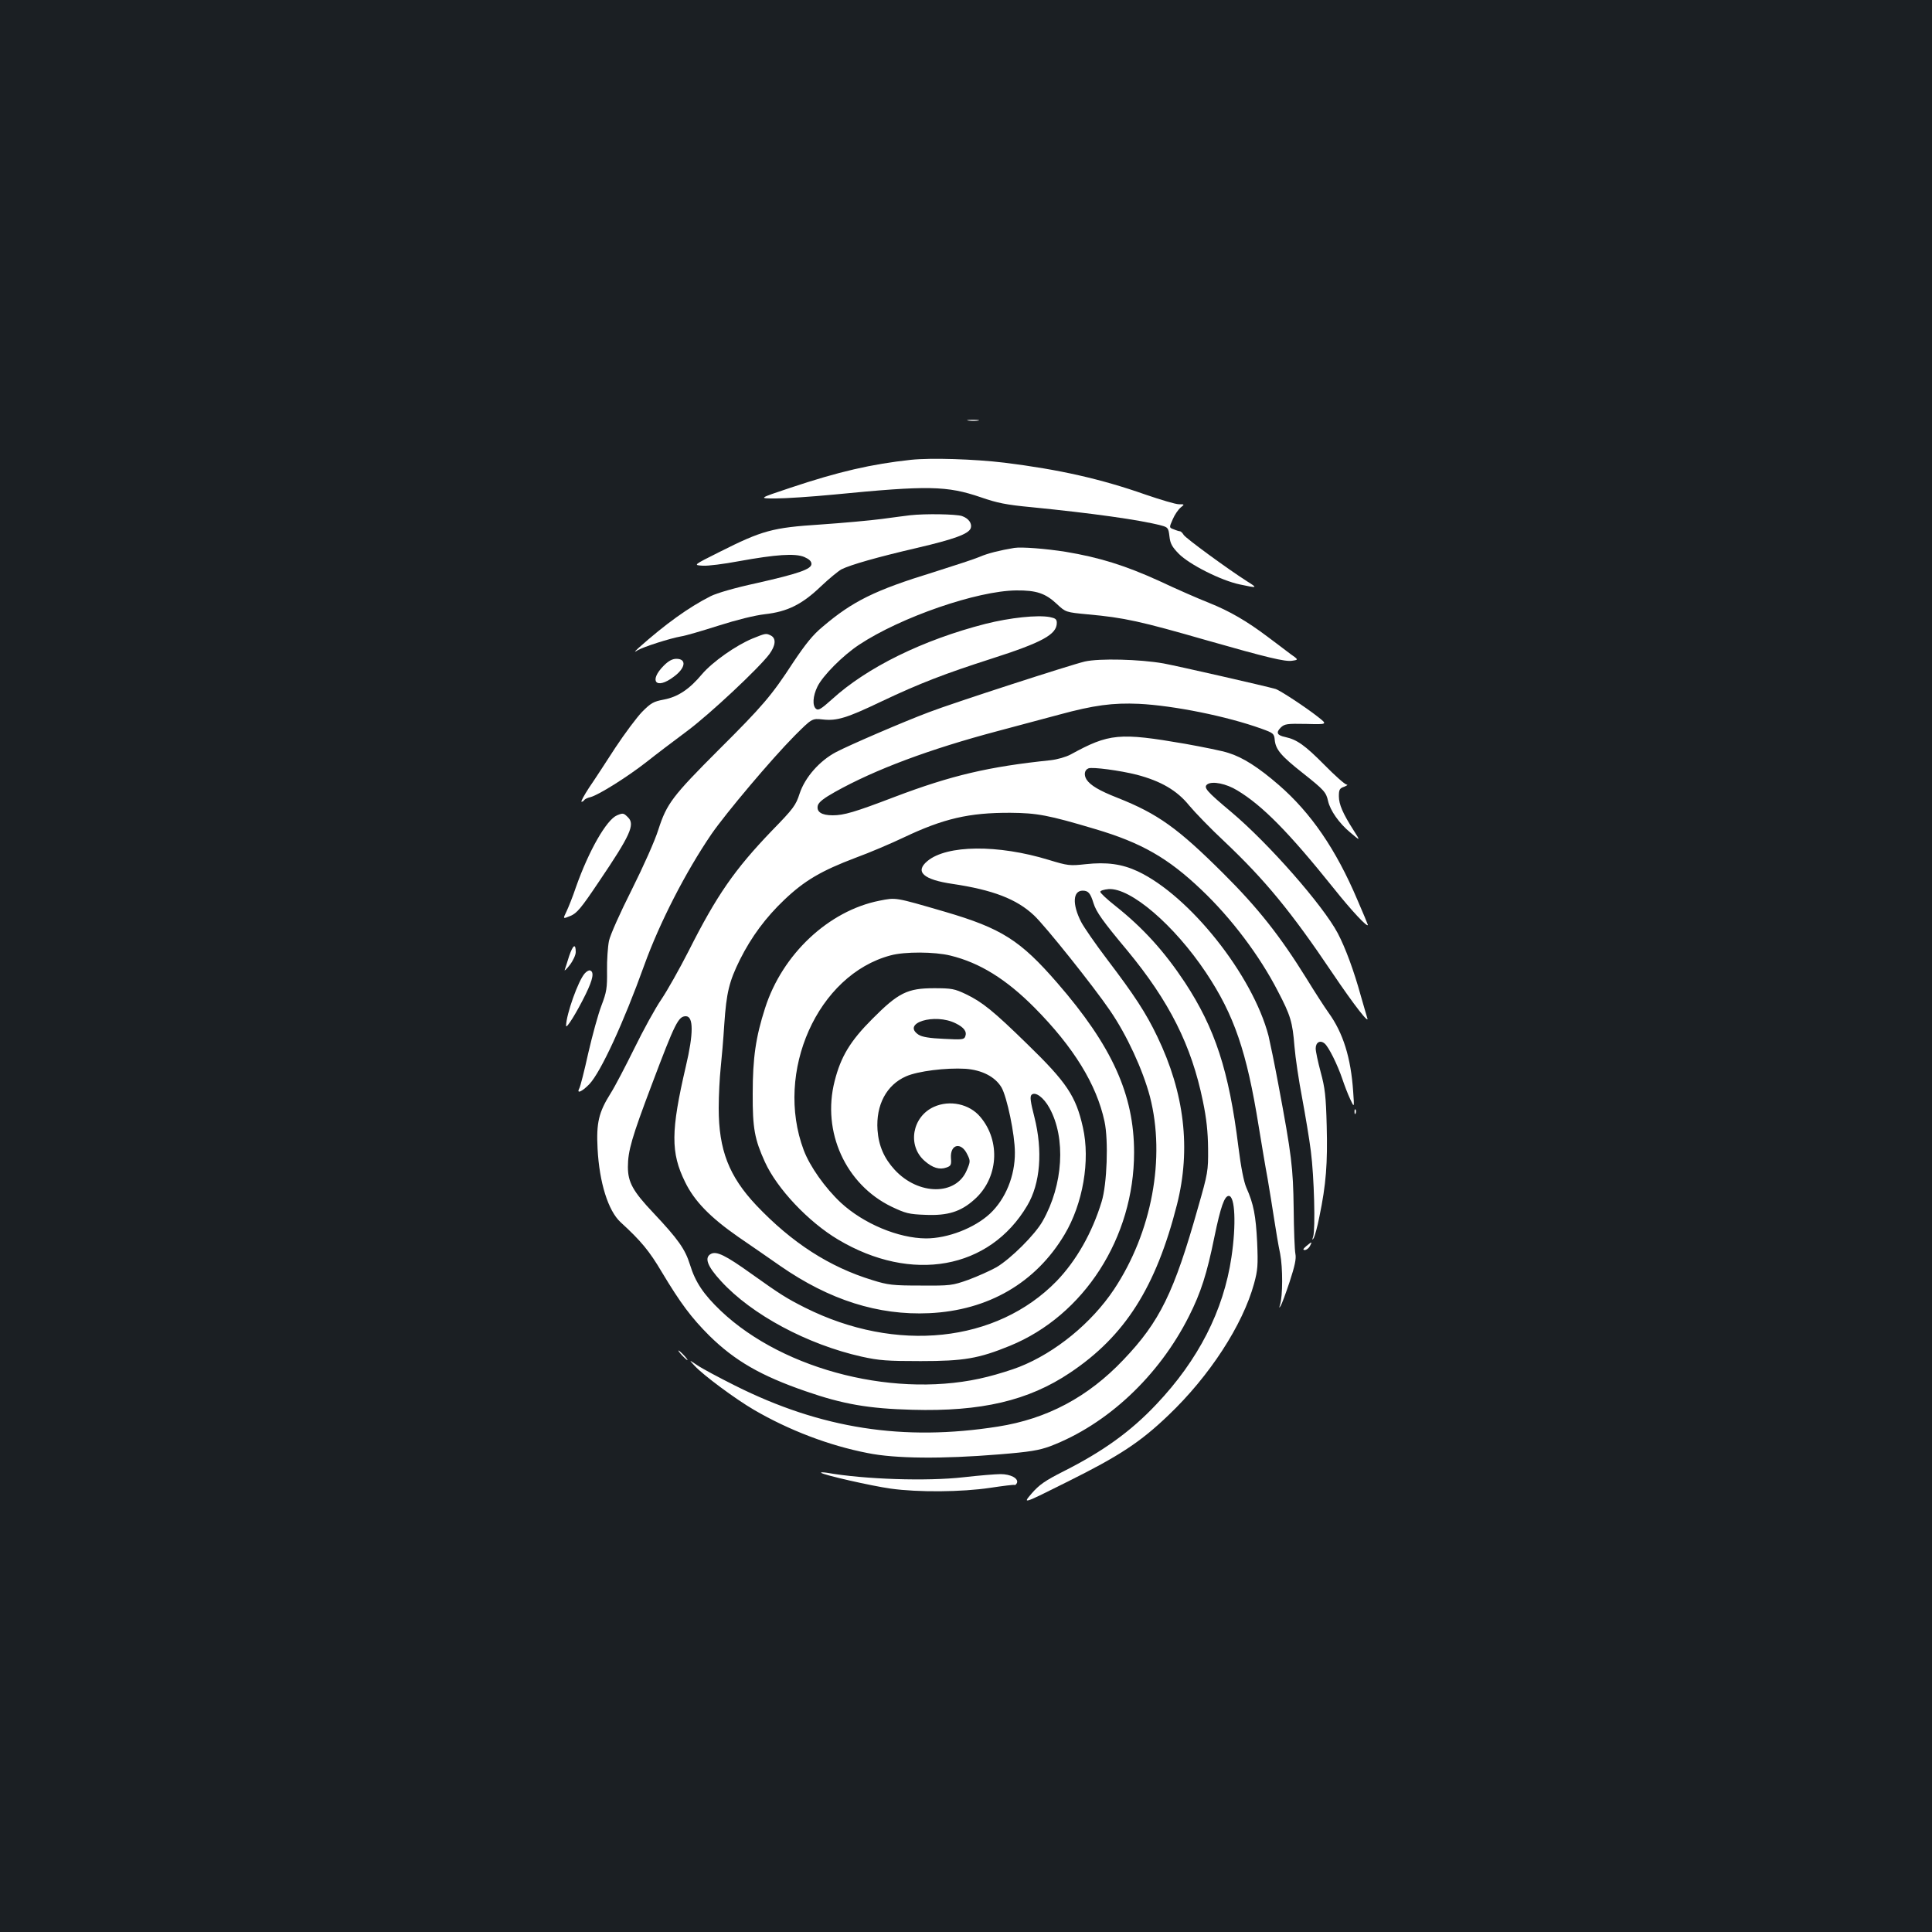 <?xml version="1.0" standalone="no"?>
<!DOCTYPE svg PUBLIC "-//W3C//DTD SVG 20010904//EN"
 "http://www.w3.org/TR/2001/REC-SVG-20010904/DTD/svg10.dtd">
<svg version="1.0" xmlns="http://www.w3.org/2000/svg"
 width="1000pt" height="1000pt" viewBox="0 0 1000 1000"
 preserveAspectRatio="xMidYMid meet">
<rect width="100%" height="100%" fill="#1b1f23"/>
<g transform="translate(0,1000) scale(0.1,-0.1)"
fill="#ffffff" stroke="none">
<path d="M5013 7823 c15 -2 37 -2 50 0 12 2 0 4 -28 4 -27 0 -38 -2 -22 -4z"/>
<path d="M4715 7620 c-204 -22 -374 -61 -625 -145 -165 -55 -165 -55 -75 -55
50 0 185 9 300 20 490 48 586 46 762 -14 83 -29 132 -39 260 -51 313 -31 565
-66 674 -95 34 -9 37 -13 42 -56 4 -37 13 -54 48 -90 55 -56 220 -139 316
-159 93 -20 94 -19 38 16 -102 65 -316 222 -328 240 -6 10 -15 19 -19 19 -4 0
-18 4 -32 10 -25 9 -25 9 -6 52 10 24 29 51 41 61 21 17 21 17 -9 17 -17 0
-94 23 -173 50 -230 81 -447 130 -729 165 -158 19 -381 26 -485 15z"/>
<path d="M4710 7333 c-19 -2 -84 -11 -145 -19 -60 -8 -204 -21 -320 -29 -246
-16 -299 -30 -523 -143 -134 -67 -134 -67 -85 -70 27 -2 111 9 186 23 193 35
292 42 340 22 25 -11 37 -22 37 -36 0 -27 -66 -50 -287 -100 -107 -23 -204
-51 -235 -67 -113 -57 -235 -145 -372 -267 -24 -22 -25 -25 -6 -13 30 18 168
62 225 72 22 3 110 29 195 56 94 30 187 53 240 59 115 13 191 50 289 144 42
40 90 79 106 88 48 24 185 63 391 111 193 45 266 72 278 101 9 25 -10 52 -45
64 -30 10 -189 13 -269 4z"/>
<path d="M5250 7164 c-73 -12 -138 -28 -179 -46 -25 -11 -133 -46 -240 -80
-303 -93 -418 -150 -573 -282 -51 -42 -89 -90 -152 -184 -112 -172 -157 -225
-385 -452 -241 -241 -270 -280 -313 -413 -18 -58 -78 -192 -138 -312 -61 -121
-111 -233 -118 -265 -6 -30 -11 -100 -10 -155 1 -89 -2 -109 -29 -180 -17 -44
-47 -154 -68 -245 -20 -91 -41 -173 -46 -182 -17 -32 12 -20 52 21 59 63 176
316 284 616 79 219 214 482 347 677 75 109 312 390 430 509 91 91 91 91 147
85 73 -8 123 7 307 95 194 92 327 143 564 219 265 85 340 126 340 186 0 19 -7
24 -36 30 -64 12 -206 -3 -333 -35 -324 -83 -613 -225 -794 -390 -56 -50 -71
-60 -83 -50 -20 16 -17 66 7 115 27 56 131 161 216 217 216 143 611 279 813
281 105 1 151 -15 210 -70 46 -43 46 -43 161 -54 189 -17 273 -36 614 -134
312 -89 407 -112 443 -106 34 5 34 5 -10 36 -23 18 -77 58 -118 89 -105 79
-195 132 -303 175 -51 20 -168 71 -259 114 -174 79 -308 121 -483 150 -101 16
-227 26 -265 20z"/>
<path d="M3895 6695 c-87 -36 -207 -121 -261 -184 -66 -79 -125 -118 -198
-132 -54 -10 -67 -18 -112 -63 -28 -29 -90 -112 -139 -186 -48 -74 -109 -168
-136 -207 -26 -40 -44 -73 -39 -73 5 0 11 4 14 9 3 5 18 12 32 15 42 11 189
103 289 181 49 39 144 111 210 160 121 90 374 328 427 399 33 45 36 81 9 96
-26 13 -27 13 -96 -15z"/>
<path d="M3436 6555 c-80 -80 -40 -127 51 -58 62 45 68 93 14 93 -21 0 -41
-11 -65 -35z"/>
<path d="M5615 6576 c-73 -17 -687 -216 -806 -262 -131 -49 -416 -172 -482
-207 -85 -45 -160 -130 -188 -214 -20 -62 -32 -78 -145 -194 -191 -199 -284
-332 -430 -622 -47 -92 -110 -204 -141 -250 -31 -45 -93 -158 -139 -252 -46
-93 -101 -199 -124 -235 -61 -97 -74 -152 -67 -285 9 -176 55 -322 119 -381
106 -97 149 -149 214 -259 96 -160 152 -235 245 -328 132 -130 267 -208 499
-288 193 -67 325 -90 552 -96 357 -10 601 47 817 192 284 190 444 442 553 870
73 289 39 577 -102 870 -59 123 -118 213 -260 400 -60 79 -120 166 -134 193
-47 92 -43 162 8 162 29 0 40 -13 56 -65 14 -45 47 -92 175 -245 218 -264 332
-491 391 -779 19 -91 26 -159 27 -246 1 -116 -1 -127 -52 -305 -124 -440 -198
-591 -386 -788 -183 -193 -395 -306 -650 -346 -489 -77 -915 -11 -1360 212
-82 41 -170 88 -195 105 -45 30 -45 30 -15 -2 44 -48 211 -172 307 -228 180
-105 388 -185 589 -224 142 -29 386 -31 679 -7 161 13 207 21 265 42 295 112
563 363 719 673 62 123 93 220 132 412 32 155 52 211 74 211 33 0 39 -149 14
-317 -41 -277 -171 -532 -389 -762 -133 -141 -277 -244 -479 -346 -97 -49
-127 -70 -166 -115 -48 -56 -48 -56 188 62 265 132 374 203 520 343 212 202
384 466 443 681 19 70 21 94 16 214 -7 138 -18 198 -56 283 -13 30 -28 106
-41 210 -49 396 -121 614 -277 852 -106 160 -216 282 -361 397 -42 33 -77 66
-77 72 0 6 19 12 43 14 113 8 339 -185 504 -432 146 -219 211 -409 273 -796
15 -91 35 -212 46 -270 10 -58 25 -152 34 -210 9 -58 22 -138 31 -179 14 -72
14 -220 -1 -266 -5 -15 -4 -17 3 -5 6 8 27 65 47 125 27 83 35 119 30 145 -4
19 -8 125 -9 235 -3 212 -10 273 -80 646 -19 102 -42 213 -50 247 -82 315
-409 726 -677 852 -81 38 -161 49 -270 37 -82 -9 -91 -8 -190 22 -264 81 -529
78 -629 -6 -66 -55 -21 -96 130 -118 208 -31 332 -78 422 -163 58 -54 308
-367 393 -492 88 -128 170 -307 207 -446 82 -317 10 -703 -186 -998 -116 -174
-303 -327 -490 -401 -38 -15 -112 -38 -164 -51 -460 -117 -1052 29 -1381 341
-89 85 -132 148 -160 240 -25 80 -61 131 -190 268 -105 111 -131 158 -131 237
0 83 20 152 124 427 120 318 137 353 176 353 40 0 40 -90 0 -259 -78 -335 -79
-447 -4 -599 48 -99 130 -183 275 -284 66 -45 164 -113 217 -150 255 -177 508
-257 771 -245 306 14 552 157 701 407 95 159 134 383 95 555 -36 161 -83 232
-288 431 -175 171 -232 217 -317 258 -59 28 -74 31 -165 31 -138 0 -185 -23
-320 -159 -114 -114 -163 -195 -195 -322 -67 -262 57 -535 295 -650 72 -34 89
-39 175 -42 115 -5 183 16 253 79 124 109 138 302 31 428 -56 67 -158 89 -240
52 -113 -51 -139 -201 -48 -280 41 -36 77 -47 113 -34 23 8 26 14 23 50 -4 72
54 84 85 17 16 -32 16 -37 -3 -81 -55 -132 -250 -131 -373 2 -55 60 -83 124
-89 206 -9 130 47 234 148 278 61 27 207 45 307 39 85 -6 154 -41 187 -97 28
-49 69 -243 69 -336 1 -121 -48 -241 -129 -317 -81 -75 -219 -128 -331 -128
-143 1 -323 76 -441 185 -81 76 -160 187 -192 272 -152 405 72 908 450 1008
73 20 228 19 309 -1 152 -37 289 -122 436 -270 202 -204 321 -397 362 -589 21
-97 13 -325 -15 -415 -49 -161 -131 -305 -233 -411 -311 -319 -830 -374 -1303
-137 -95 48 -127 68 -277 175 -134 96 -180 118 -209 103 -36 -19 -19 -64 52
-141 159 -174 447 -328 728 -391 91 -20 132 -23 305 -23 224 0 300 13 462 79
384 157 643 560 643 1001 0 299 -114 551 -398 878 -191 220 -288 282 -582 368
-261 76 -251 74 -338 57 -263 -52 -503 -277 -592 -556 -48 -149 -64 -257 -64
-442 -1 -180 10 -237 63 -354 63 -139 226 -311 379 -402 381 -227 784 -154
979 176 68 114 81 284 37 458 -20 78 -24 106 -15 115 19 19 63 -13 93 -68 86
-156 71 -398 -35 -585 -39 -70 -165 -195 -239 -239 -32 -18 -97 -47 -145 -65
-85 -30 -93 -31 -248 -30 -144 0 -169 3 -249 28 -223 68 -417 193 -602 388
-141 150 -194 286 -194 502 0 67 5 159 10 206 5 47 14 150 19 230 11 162 25
220 81 333 59 118 134 219 230 310 104 99 191 150 368 217 74 27 186 75 249
105 206 98 339 129 553 128 137 -1 197 -12 438 -84 240 -71 378 -150 551 -315
154 -146 301 -341 395 -524 66 -126 76 -160 86 -285 5 -61 23 -181 40 -269 16
-87 37 -210 45 -275 17 -131 24 -403 12 -441 -6 -19 -6 -21 3 -8 5 9 19 58 29
110 35 168 43 278 38 470 -4 156 -9 197 -31 278 -14 52 -26 108 -26 123 0 32
23 45 46 26 21 -17 67 -110 92 -184 11 -33 29 -80 41 -105 21 -45 21 -45 15
40 -12 176 -52 304 -128 409 -18 25 -70 105 -114 177 -136 219 -250 364 -431
544 -234 233 -338 308 -548 391 -94 37 -139 64 -159 94 -15 24 -11 50 10 58
21 8 163 -11 250 -33 125 -33 208 -81 271 -159 30 -36 112 -121 184 -188 209
-198 344 -362 556 -677 114 -169 198 -277 181 -232 -3 11 -18 60 -32 110 -36
131 -80 250 -120 326 -77 145 -358 465 -552 628 -129 108 -145 127 -122 143
26 17 97 3 154 -32 130 -78 267 -217 501 -509 90 -113 175 -204 175 -187 0 2
-24 60 -54 129 -111 262 -241 451 -407 595 -105 91 -186 143 -261 166 -29 10
-129 30 -223 47 -342 59 -394 54 -593 -55 -24 -13 -69 -26 -105 -30 -318 -33
-512 -78 -807 -190 -207 -79 -262 -95 -320 -95 -58 0 -85 18 -77 51 5 17 30
37 89 70 209 117 491 222 842 315 116 31 259 69 318 85 180 49 278 62 413 56
180 -9 455 -64 635 -129 61 -22 65 -25 68 -58 5 -50 33 -83 146 -172 110 -87
120 -99 130 -144 11 -49 57 -115 115 -163 53 -45 53 -45 18 10 -57 89 -77 136
-77 178 0 34 4 41 28 49 15 6 20 11 12 11 -9 1 -60 46 -115 102 -100 101 -142
131 -202 144 -43 9 -50 23 -24 49 20 19 31 21 132 19 111 -3 111 -3 60 37 -62
49 -196 137 -219 144 -52 15 -504 118 -579 132 -124 22 -333 27 -408 10z
m-668 -1873 c43 -21 59 -43 49 -68 -6 -16 -17 -17 -111 -12 -73 3 -113 10
-130 21 -91 60 83 114 192 59z"/>
<path d="M3194 5780 c-54 -22 -146 -182 -213 -372 -16 -48 -39 -105 -49 -126
-19 -39 -19 -39 20 -23 34 14 55 39 147 176 163 241 189 297 152 334 -23 23
-26 24 -57 11z"/>
<path d="M2946 5052 c-10 -32 -20 -64 -23 -72 -3 -8 9 3 26 25 17 22 31 52 31
67 0 47 -14 38 -34 -20z"/>
<path d="M3027 4962 c-34 -37 -96 -212 -97 -271 0 -21 56 70 102 164 38 78 44
115 22 122 -6 2 -18 -5 -27 -15z"/>
<path d="M7011 4244 c0 -11 3 -14 6 -6 3 7 2 16 -1 19 -3 4 -6 -2 -5 -13z"/>
<path d="M6761 3550 c-17 -15 -19 -20 -7 -20 8 0 20 9 26 20 13 25 11 25 -19
0z"/>
<path d="M3530 2985 c13 -14 26 -25 28 -25 3 0 -5 11 -18 25 -13 14 -26 25
-28 25 -3 0 5 -11 18 -25z"/>
<path d="M4250 2377 c10 -11 260 -68 360 -82 144 -20 367 -18 515 4 66 10 123
17 126 15 4 -2 9 3 13 11 8 23 -33 45 -85 45 -26 0 -111 -7 -190 -16 -191 -22
-517 -11 -709 23 -19 3 -33 3 -30 0z"/>
</g>
</svg>
